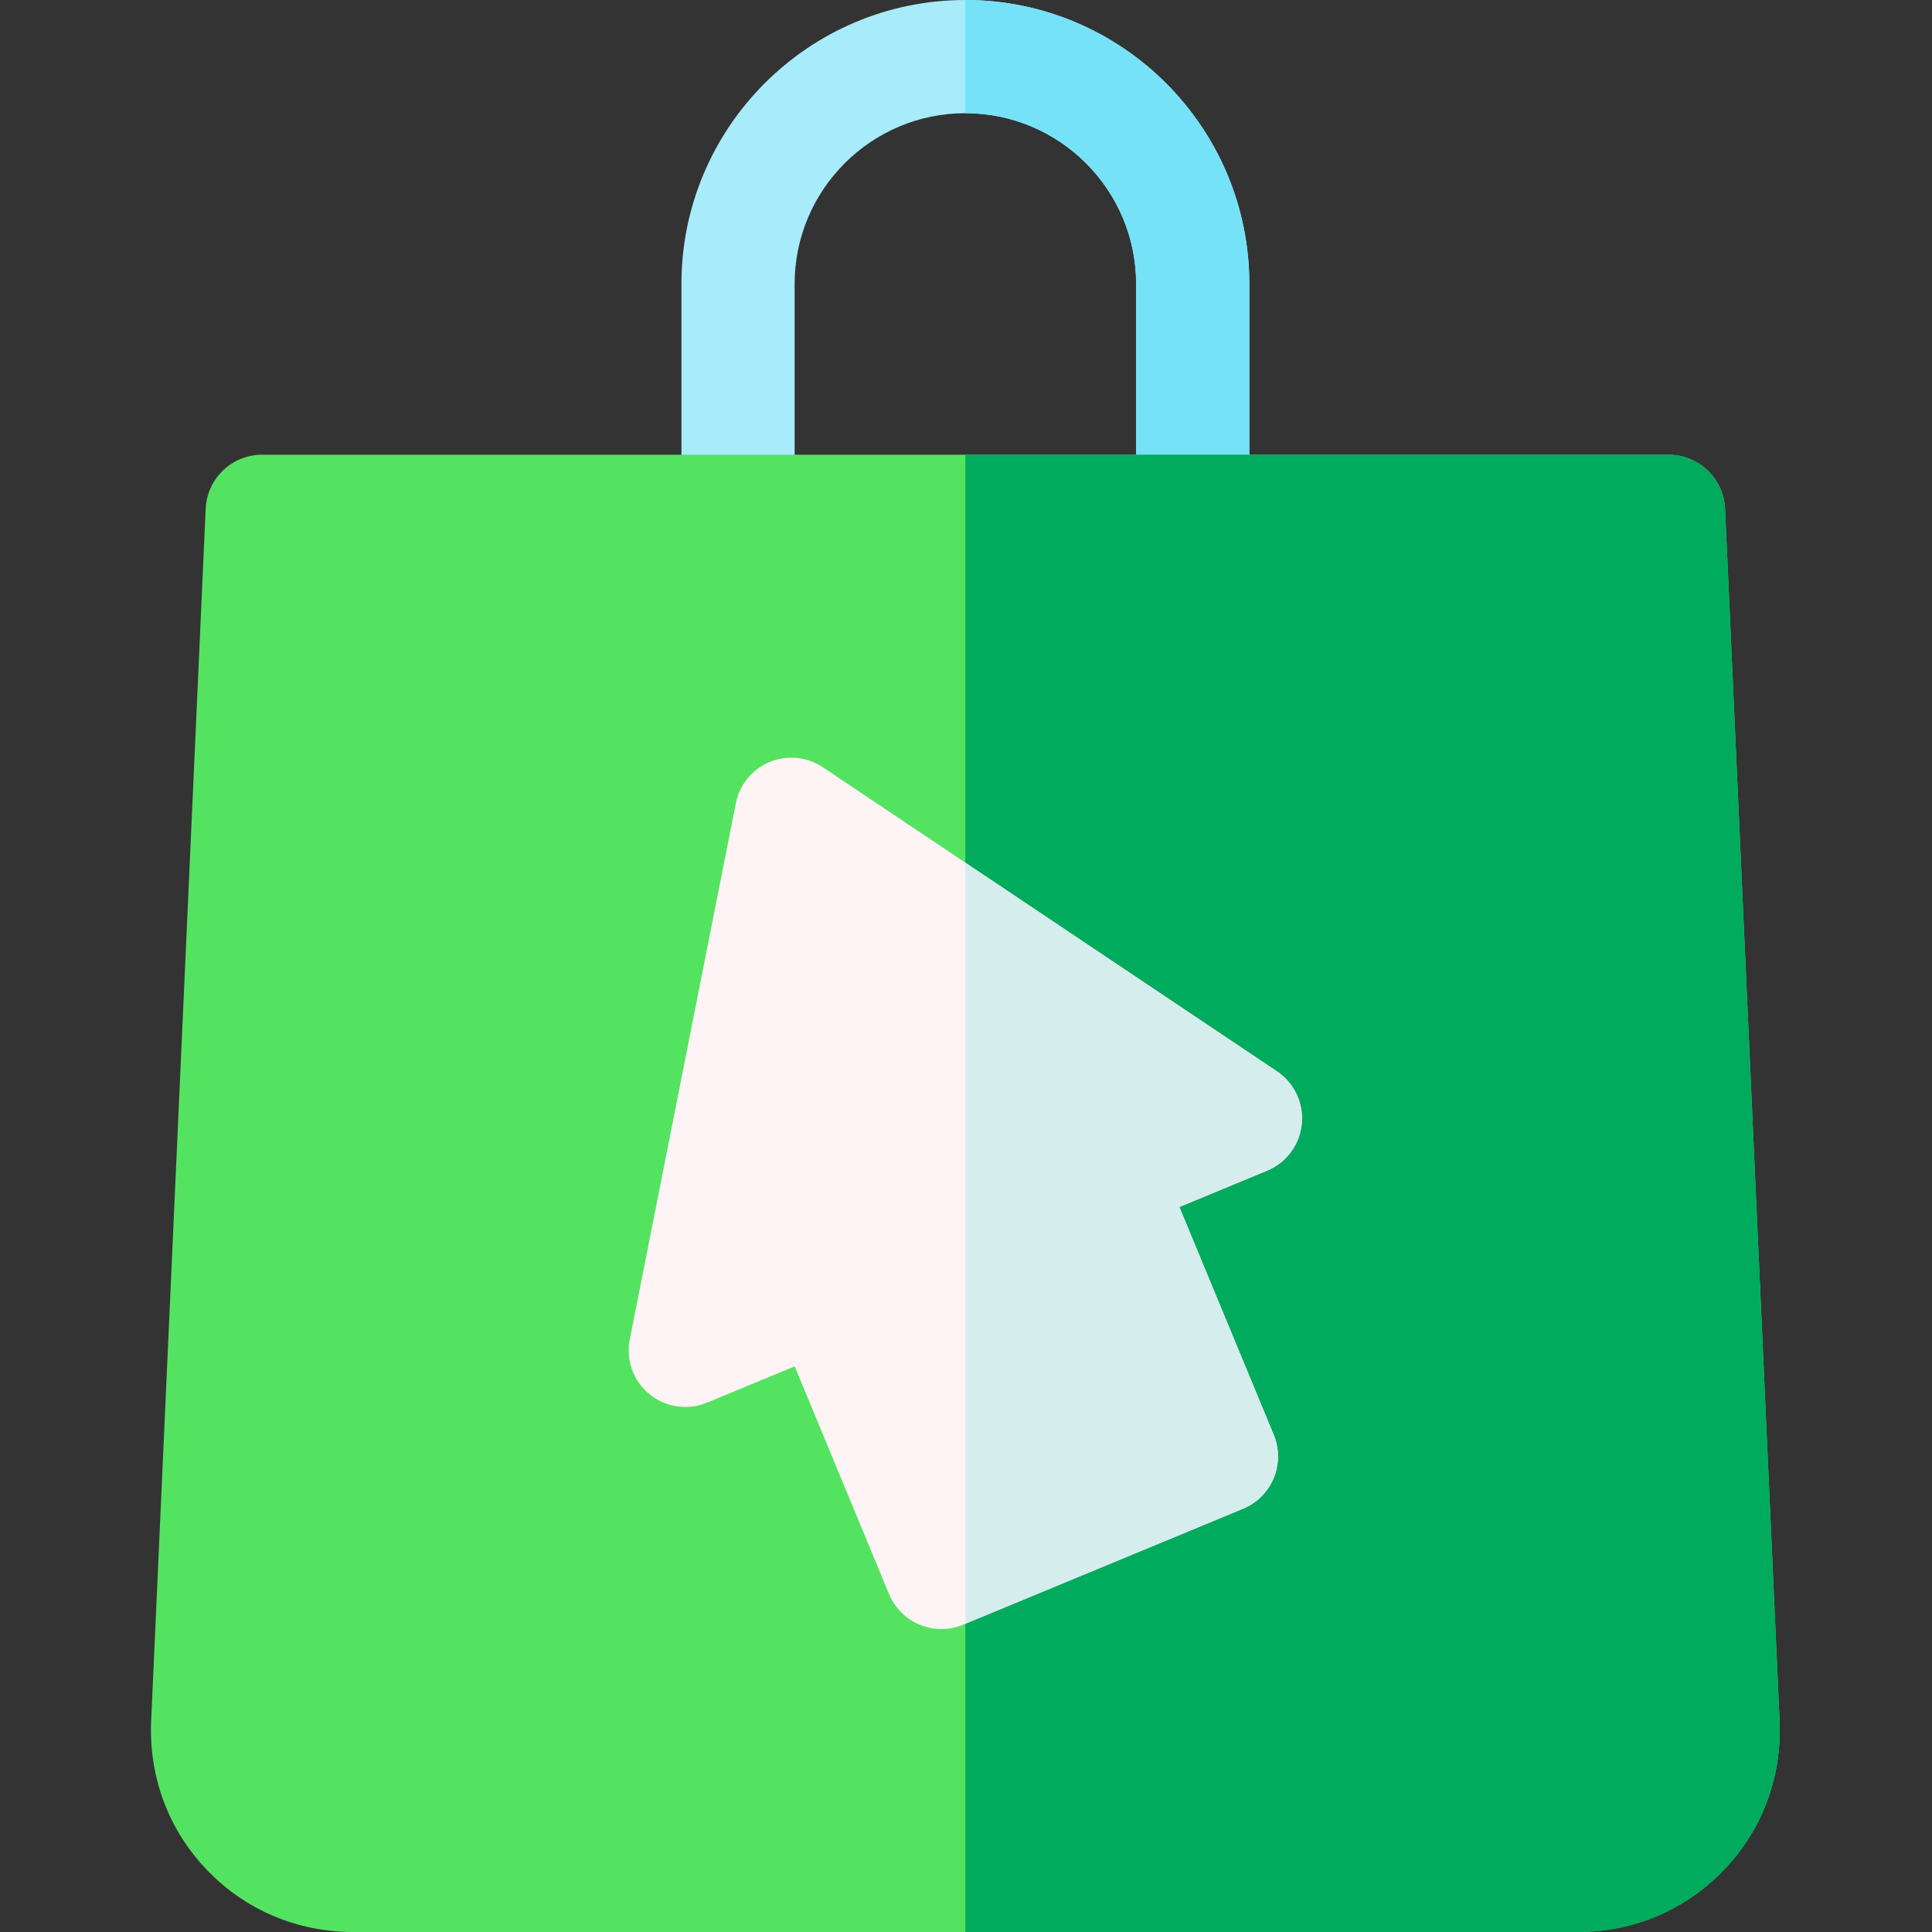 <svg height="512pt" viewBox="-40 0 512 512" width="512pt" xmlns="http://www.w3.org/2000/svg"><rect x="-40" y="0" width="512" height="512" fill="#333333" stroke="none"/><path d="m276.086 150.5c-8.285 0-15-6.715-15-15v-60.25c0-24.949-20.301-45.25-45.25-45.25-24.953 0-45.25 20.301-45.25 45.25v60.25c0 8.285-6.719 15-15 15-8.285 0-15-6.715-15-15v-60.25c0-41.492 33.754-75.25 75.25-75.25 41.492 0 75.25 33.758 75.25 75.25v60.25c0 8.285-6.719 15-15 15zm0 0" fill="#a8ebfa"/><path d="m215.836 0v30c24.949 0 45.25 20.301 45.25 45.25v60.25c0 8.285 6.715 15 15 15 8.281 0 15-6.715 15-15v-60.25c0-41.492-33.758-75.25-75.25-75.25zm0 0" fill="#76e2f8"/><path d="m431.617 456.191-14.457-321.367c-.359-8.012-6.965-14.324-14.984-14.324h-372.684c-8.02 0-14.625 6.312-14.984 14.324l-14.461 321.441c-.594 14.793 4.672 28.762 14.832 39.336 10.16 10.574 23.906 16.398 38.715 16.398h324.48c14.805 0 28.555-5.824 38.715-16.398 10.16-10.574 15.426-24.543 14.828-39.41zm0 0" fill="#54e360"/><path d="m431.617 456.191-14.457-321.367c-.359-8.012-6.965-14.324-14.984-14.324h-186.34v391.5h162.238c14.809 0 28.555-5.824 38.715-16.398 10.16-10.574 15.426-24.543 14.828-39.41zm0 0" fill="#00ab5e"/><path d="m298.398 283.914-120.332-80.586c-4.168-2.793-9.457-3.312-14.09-1.398-4.633 1.922-8 6.027-8.973 10.949l-28.105 142.07c-1.074 5.426.926 11.004 5.203 14.512 4.277 3.508 10.141 4.375 15.25 2.258l23.254-9.633 25 60.363c1.52 3.672 4.441 6.594 8.117 8.117 1.836.762 3.789 1.141 5.738 1.141 1.953 0 3.902-.379 5.742-1.141l74.219-30.742c3.676-1.52 6.598-4.441 8.121-8.117 1.52-3.676 1.52-7.805 0-11.48l-25.004-60.363 23.25-9.629c5.109-2.117 8.641-6.875 9.188-12.379.547-5.504-1.98-10.863-6.578-13.941zm0 0" fill="#fef4f5"/><path d="m298.398 283.914-82.562-55.293v201.688l73.59-30.48c3.676-1.523 6.594-4.441 8.117-8.117 1.523-3.68 1.523-7.809 0-11.48l-25.004-60.363 23.25-9.629c5.113-2.117 8.645-6.875 9.188-12.383.547-5.504-1.98-10.863-6.578-13.941zm0 0" fill="#d5eded"/></svg>